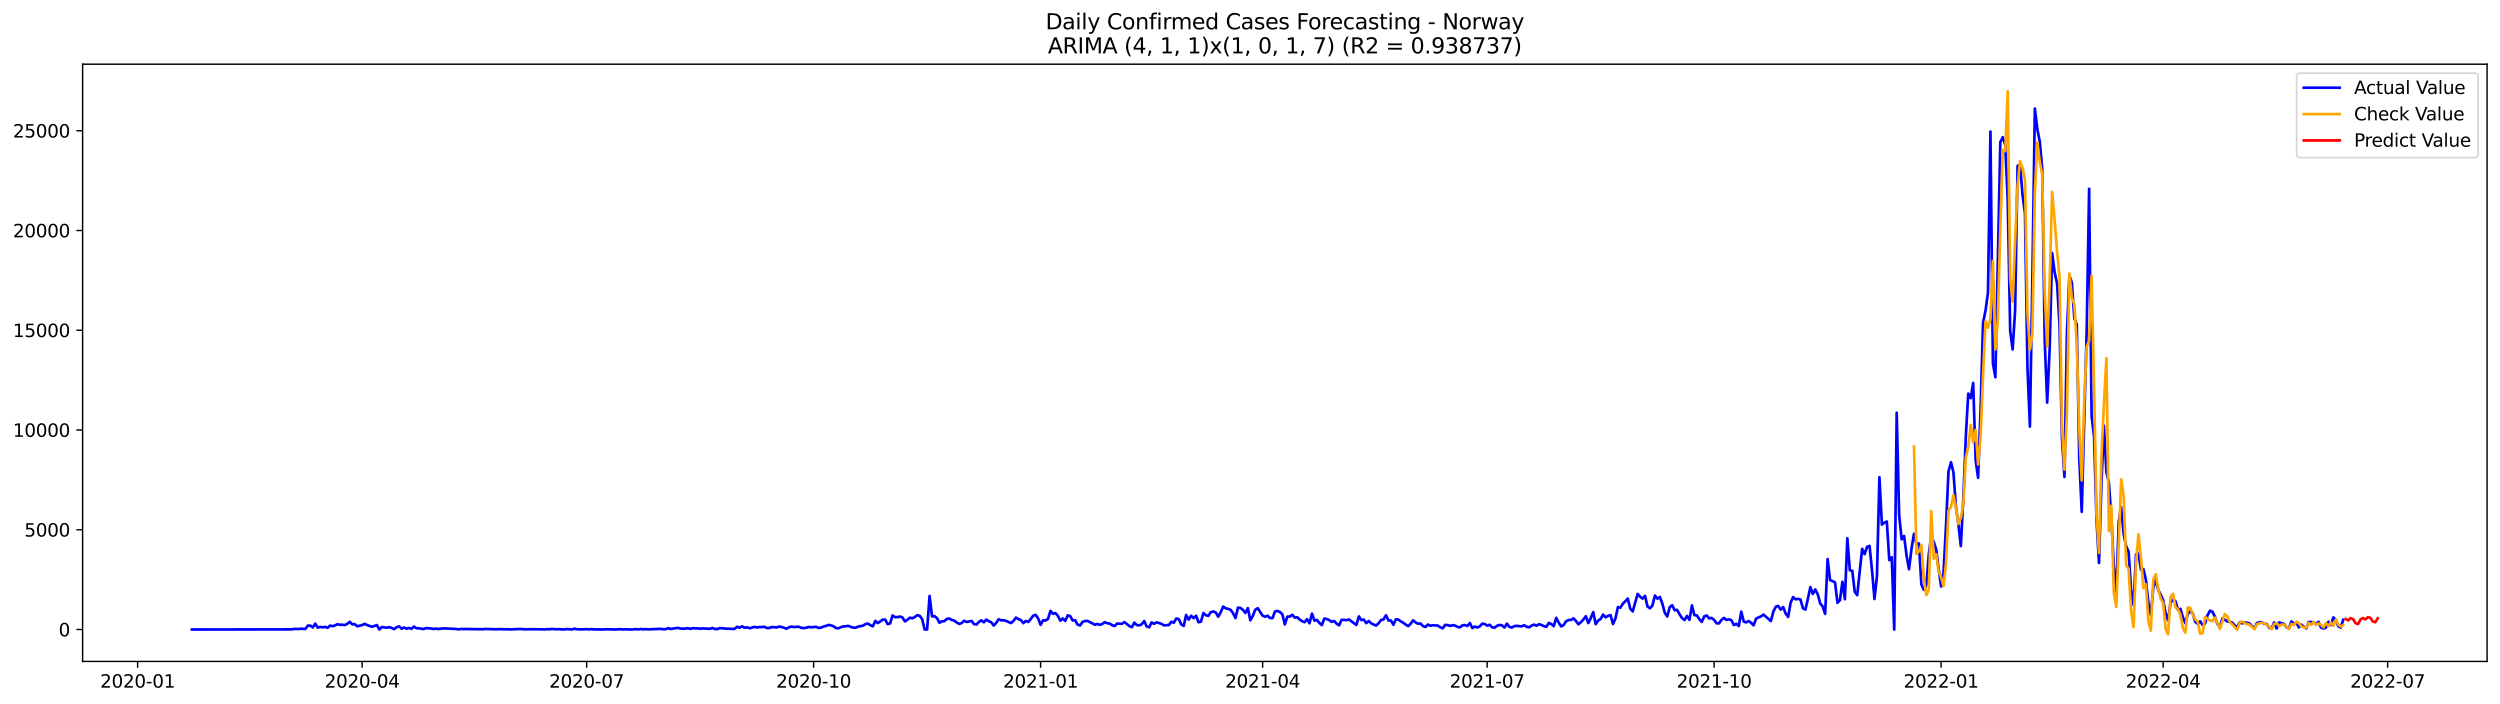 <?xml version="1.0" encoding="utf-8" standalone="no"?>
<!DOCTYPE svg PUBLIC "-//W3C//DTD SVG 1.1//EN"
  "http://www.w3.org/Graphics/SVG/1.1/DTD/svg11.dtd">
<svg xmlns:xlink="http://www.w3.org/1999/xlink" width="1392.412pt" height="392.274pt" viewBox="0 0 1392.412 392.274" xmlns="http://www.w3.org/2000/svg" version="1.1">
 <defs>
  <style type="text/css">*{stroke-linejoin: round; stroke-linecap: butt}</style>
 </defs>
 <g id="figure_1">
  <g id="patch_1">
   <path d="M 0 392.274 
L 1392.412 392.274 
L 1392.412 0 
L 0 0 
z
" style="fill: #ffffff"/>
  </g>
  <g id="axes_1">
   <g id="patch_2">
    <path d="M 46.013 368.396 
L 1385.213 368.396 
L 1385.213 35.755 
L 46.013 35.755 
z
" style="fill: #ffffff"/>
   </g>
   <g id="matplotlib.axis_1">
    <g id="xtick_1">
     <g id="line2d_1">
      <defs>
       <path id="m573782d96d" d="M 0 0 
L 0 3.5 
" style="stroke: #000000; stroke-width: 0.8"/>
      </defs>
      <g>
       <use xlink:href="#m573782d96d" x="76.655" y="368.396" style="stroke: #000000; stroke-width: 0.8"/>
      </g>
     </g>
     <g id="text_1">
      <!-- 2020-01 -->
      <g transform="translate(55.764 382.994)scale(0.1 -0.1)">
       <defs>
        <path id="DejaVuSans-32" d="M 1228 531 
L 3431 531 
L 3431 0 
L 469 0 
L 469 531 
Q 828 903 1448 1529 
Q 2069 2156 2228 2338 
Q 2531 2678 2651 2914 
Q 2772 3150 2772 3378 
Q 2772 3750 2511 3984 
Q 2250 4219 1831 4219 
Q 1534 4219 1204 4116 
Q 875 4013 500 3803 
L 500 4441 
Q 881 4594 1212 4672 
Q 1544 4750 1819 4750 
Q 2544 4750 2975 4387 
Q 3406 4025 3406 3419 
Q 3406 3131 3298 2873 
Q 3191 2616 2906 2266 
Q 2828 2175 2409 1742 
Q 1991 1309 1228 531 
z
" transform="scale(0.016)"/>
        <path id="DejaVuSans-30" d="M 2034 4250 
Q 1547 4250 1301 3770 
Q 1056 3291 1056 2328 
Q 1056 1369 1301 889 
Q 1547 409 2034 409 
Q 2525 409 2770 889 
Q 3016 1369 3016 2328 
Q 3016 3291 2770 3770 
Q 2525 4250 2034 4250 
z
M 2034 4750 
Q 2819 4750 3233 4129 
Q 3647 3509 3647 2328 
Q 3647 1150 3233 529 
Q 2819 -91 2034 -91 
Q 1250 -91 836 529 
Q 422 1150 422 2328 
Q 422 3509 836 4129 
Q 1250 4750 2034 4750 
z
" transform="scale(0.016)"/>
        <path id="DejaVuSans-2d" d="M 313 2009 
L 1997 2009 
L 1997 1497 
L 313 1497 
L 313 2009 
z
" transform="scale(0.016)"/>
        <path id="DejaVuSans-31" d="M 794 531 
L 1825 531 
L 1825 4091 
L 703 3866 
L 703 4441 
L 1819 4666 
L 2450 4666 
L 2450 531 
L 3481 531 
L 3481 0 
L 794 0 
L 794 531 
z
" transform="scale(0.016)"/>
       </defs>
       <use xlink:href="#DejaVuSans-32"/>
       <use xlink:href="#DejaVuSans-30" x="63.623"/>
       <use xlink:href="#DejaVuSans-32" x="127.246"/>
       <use xlink:href="#DejaVuSans-30" x="190.869"/>
       <use xlink:href="#DejaVuSans-2d" x="254.492"/>
       <use xlink:href="#DejaVuSans-30" x="290.576"/>
       <use xlink:href="#DejaVuSans-31" x="354.199"/>
      </g>
     </g>
    </g>
    <g id="xtick_2">
     <g id="line2d_2">
      <g>
       <use xlink:href="#m573782d96d" x="201.698" y="368.396" style="stroke: #000000; stroke-width: 0.8"/>
      </g>
     </g>
     <g id="text_2">
      <!-- 2020-04 -->
      <g transform="translate(180.807 382.994)scale(0.1 -0.1)">
       <defs>
        <path id="DejaVuSans-34" d="M 2419 4116 
L 825 1625 
L 2419 1625 
L 2419 4116 
z
M 2253 4666 
L 3047 4666 
L 3047 1625 
L 3713 1625 
L 3713 1100 
L 3047 1100 
L 3047 0 
L 2419 0 
L 2419 1100 
L 313 1100 
L 313 1709 
L 2253 4666 
z
" transform="scale(0.016)"/>
       </defs>
       <use xlink:href="#DejaVuSans-32"/>
       <use xlink:href="#DejaVuSans-30" x="63.623"/>
       <use xlink:href="#DejaVuSans-32" x="127.246"/>
       <use xlink:href="#DejaVuSans-30" x="190.869"/>
       <use xlink:href="#DejaVuSans-2d" x="254.492"/>
       <use xlink:href="#DejaVuSans-30" x="290.576"/>
       <use xlink:href="#DejaVuSans-34" x="354.199"/>
      </g>
     </g>
    </g>
    <g id="xtick_3">
     <g id="line2d_3">
      <g>
       <use xlink:href="#m573782d96d" x="326.742" y="368.396" style="stroke: #000000; stroke-width: 0.8"/>
      </g>
     </g>
     <g id="text_3">
      <!-- 2020-07 -->
      <g transform="translate(305.85 382.994)scale(0.1 -0.1)">
       <defs>
        <path id="DejaVuSans-37" d="M 525 4666 
L 3525 4666 
L 3525 4397 
L 1831 0 
L 1172 0 
L 2766 4134 
L 525 4134 
L 525 4666 
z
" transform="scale(0.016)"/>
       </defs>
       <use xlink:href="#DejaVuSans-32"/>
       <use xlink:href="#DejaVuSans-30" x="63.623"/>
       <use xlink:href="#DejaVuSans-32" x="127.246"/>
       <use xlink:href="#DejaVuSans-30" x="190.869"/>
       <use xlink:href="#DejaVuSans-2d" x="254.492"/>
       <use xlink:href="#DejaVuSans-30" x="290.576"/>
       <use xlink:href="#DejaVuSans-37" x="354.199"/>
      </g>
     </g>
    </g>
    <g id="xtick_4">
     <g id="line2d_4">
      <g>
       <use xlink:href="#m573782d96d" x="453.159" y="368.396" style="stroke: #000000; stroke-width: 0.8"/>
      </g>
     </g>
     <g id="text_4">
      <!-- 2020-10 -->
      <g transform="translate(432.268 382.994)scale(0.1 -0.1)">
       <use xlink:href="#DejaVuSans-32"/>
       <use xlink:href="#DejaVuSans-30" x="63.623"/>
       <use xlink:href="#DejaVuSans-32" x="127.246"/>
       <use xlink:href="#DejaVuSans-30" x="190.869"/>
       <use xlink:href="#DejaVuSans-2d" x="254.492"/>
       <use xlink:href="#DejaVuSans-31" x="290.576"/>
       <use xlink:href="#DejaVuSans-30" x="354.199"/>
      </g>
     </g>
    </g>
    <g id="xtick_5">
     <g id="line2d_5">
      <g>
       <use xlink:href="#m573782d96d" x="579.576" y="368.396" style="stroke: #000000; stroke-width: 0.8"/>
      </g>
     </g>
     <g id="text_5">
      <!-- 2021-01 -->
      <g transform="translate(558.685 382.994)scale(0.1 -0.1)">
       <use xlink:href="#DejaVuSans-32"/>
       <use xlink:href="#DejaVuSans-30" x="63.623"/>
       <use xlink:href="#DejaVuSans-32" x="127.246"/>
       <use xlink:href="#DejaVuSans-31" x="190.869"/>
       <use xlink:href="#DejaVuSans-2d" x="254.492"/>
       <use xlink:href="#DejaVuSans-30" x="290.576"/>
       <use xlink:href="#DejaVuSans-31" x="354.199"/>
      </g>
     </g>
    </g>
    <g id="xtick_6">
     <g id="line2d_6">
      <g>
       <use xlink:href="#m573782d96d" x="703.246" y="368.396" style="stroke: #000000; stroke-width: 0.8"/>
      </g>
     </g>
     <g id="text_6">
      <!-- 2021-04 -->
      <g transform="translate(682.354 382.994)scale(0.1 -0.1)">
       <use xlink:href="#DejaVuSans-32"/>
       <use xlink:href="#DejaVuSans-30" x="63.623"/>
       <use xlink:href="#DejaVuSans-32" x="127.246"/>
       <use xlink:href="#DejaVuSans-31" x="190.869"/>
       <use xlink:href="#DejaVuSans-2d" x="254.492"/>
       <use xlink:href="#DejaVuSans-30" x="290.576"/>
       <use xlink:href="#DejaVuSans-34" x="354.199"/>
      </g>
     </g>
    </g>
    <g id="xtick_7">
     <g id="line2d_7">
      <g>
       <use xlink:href="#m573782d96d" x="828.289" y="368.396" style="stroke: #000000; stroke-width: 0.8"/>
      </g>
     </g>
     <g id="text_7">
      <!-- 2021-07 -->
      <g transform="translate(807.397 382.994)scale(0.1 -0.1)">
       <use xlink:href="#DejaVuSans-32"/>
       <use xlink:href="#DejaVuSans-30" x="63.623"/>
       <use xlink:href="#DejaVuSans-32" x="127.246"/>
       <use xlink:href="#DejaVuSans-31" x="190.869"/>
       <use xlink:href="#DejaVuSans-2d" x="254.492"/>
       <use xlink:href="#DejaVuSans-30" x="290.576"/>
       <use xlink:href="#DejaVuSans-37" x="354.199"/>
      </g>
     </g>
    </g>
    <g id="xtick_8">
     <g id="line2d_8">
      <g>
       <use xlink:href="#m573782d96d" x="954.706" y="368.396" style="stroke: #000000; stroke-width: 0.8"/>
      </g>
     </g>
     <g id="text_8">
      <!-- 2021-10 -->
      <g transform="translate(933.815 382.994)scale(0.1 -0.1)">
       <use xlink:href="#DejaVuSans-32"/>
       <use xlink:href="#DejaVuSans-30" x="63.623"/>
       <use xlink:href="#DejaVuSans-32" x="127.246"/>
       <use xlink:href="#DejaVuSans-31" x="190.869"/>
       <use xlink:href="#DejaVuSans-2d" x="254.492"/>
       <use xlink:href="#DejaVuSans-31" x="290.576"/>
       <use xlink:href="#DejaVuSans-30" x="354.199"/>
      </g>
     </g>
    </g>
    <g id="xtick_9">
     <g id="line2d_9">
      <g>
       <use xlink:href="#m573782d96d" x="1081.124" y="368.396" style="stroke: #000000; stroke-width: 0.8"/>
      </g>
     </g>
     <g id="text_9">
      <!-- 2022-01 -->
      <g transform="translate(1060.232 382.994)scale(0.1 -0.1)">
       <use xlink:href="#DejaVuSans-32"/>
       <use xlink:href="#DejaVuSans-30" x="63.623"/>
       <use xlink:href="#DejaVuSans-32" x="127.246"/>
       <use xlink:href="#DejaVuSans-32" x="190.869"/>
       <use xlink:href="#DejaVuSans-2d" x="254.492"/>
       <use xlink:href="#DejaVuSans-30" x="290.576"/>
       <use xlink:href="#DejaVuSans-31" x="354.199"/>
      </g>
     </g>
    </g>
    <g id="xtick_10">
     <g id="line2d_10">
      <g>
       <use xlink:href="#m573782d96d" x="1204.793" y="368.396" style="stroke: #000000; stroke-width: 0.8"/>
      </g>
     </g>
     <g id="text_10">
      <!-- 2022-04 -->
      <g transform="translate(1183.901 382.994)scale(0.1 -0.1)">
       <use xlink:href="#DejaVuSans-32"/>
       <use xlink:href="#DejaVuSans-30" x="63.623"/>
       <use xlink:href="#DejaVuSans-32" x="127.246"/>
       <use xlink:href="#DejaVuSans-32" x="190.869"/>
       <use xlink:href="#DejaVuSans-2d" x="254.492"/>
       <use xlink:href="#DejaVuSans-30" x="290.576"/>
       <use xlink:href="#DejaVuSans-34" x="354.199"/>
      </g>
     </g>
    </g>
    <g id="xtick_11">
     <g id="line2d_11">
      <g>
       <use xlink:href="#m573782d96d" x="1329.836" y="368.396" style="stroke: #000000; stroke-width: 0.8"/>
      </g>
     </g>
     <g id="text_11">
      <!-- 2022-07 -->
      <g transform="translate(1308.945 382.994)scale(0.1 -0.1)">
       <use xlink:href="#DejaVuSans-32"/>
       <use xlink:href="#DejaVuSans-30" x="63.623"/>
       <use xlink:href="#DejaVuSans-32" x="127.246"/>
       <use xlink:href="#DejaVuSans-32" x="190.869"/>
       <use xlink:href="#DejaVuSans-2d" x="254.492"/>
       <use xlink:href="#DejaVuSans-30" x="290.576"/>
       <use xlink:href="#DejaVuSans-37" x="354.199"/>
      </g>
     </g>
    </g>
   </g>
   <g id="matplotlib.axis_2">
    <g id="ytick_1">
     <g id="line2d_12">
      <defs>
       <path id="mae8b4fc001" d="M 0 0 
L -3.5 0 
" style="stroke: #000000; stroke-width: 0.8"/>
      </defs>
      <g>
       <use xlink:href="#mae8b4fc001" x="46.013" y="350.616" style="stroke: #000000; stroke-width: 0.8"/>
      </g>
     </g>
     <g id="text_12">
      <!-- 0 -->
      <g transform="translate(32.65 354.415)scale(0.1 -0.1)">
       <use xlink:href="#DejaVuSans-30"/>
      </g>
     </g>
    </g>
    <g id="ytick_2">
     <g id="line2d_13">
      <g>
       <use xlink:href="#mae8b4fc001" x="46.013" y="295.056" style="stroke: #000000; stroke-width: 0.8"/>
      </g>
     </g>
     <g id="text_13">
      <!-- 5000 -->
      <g transform="translate(13.562 298.855)scale(0.1 -0.1)">
       <defs>
        <path id="DejaVuSans-35" d="M 691 4666 
L 3169 4666 
L 3169 4134 
L 1269 4134 
L 1269 2991 
Q 1406 3038 1543 3061 
Q 1681 3084 1819 3084 
Q 2600 3084 3056 2656 
Q 3513 2228 3513 1497 
Q 3513 744 3044 326 
Q 2575 -91 1722 -91 
Q 1428 -91 1123 -41 
Q 819 9 494 109 
L 494 744 
Q 775 591 1075 516 
Q 1375 441 1709 441 
Q 2250 441 2565 725 
Q 2881 1009 2881 1497 
Q 2881 1984 2565 2268 
Q 2250 2553 1709 2553 
Q 1456 2553 1204 2497 
Q 953 2441 691 2322 
L 691 4666 
z
" transform="scale(0.016)"/>
       </defs>
       <use xlink:href="#DejaVuSans-35"/>
       <use xlink:href="#DejaVuSans-30" x="63.623"/>
       <use xlink:href="#DejaVuSans-30" x="127.246"/>
       <use xlink:href="#DejaVuSans-30" x="190.869"/>
      </g>
     </g>
    </g>
    <g id="ytick_3">
     <g id="line2d_14">
      <g>
       <use xlink:href="#mae8b4fc001" x="46.013" y="239.496" style="stroke: #000000; stroke-width: 0.8"/>
      </g>
     </g>
     <g id="text_14">
      <!-- 10000 -->
      <g transform="translate(7.2 243.296)scale(0.1 -0.1)">
       <use xlink:href="#DejaVuSans-31"/>
       <use xlink:href="#DejaVuSans-30" x="63.623"/>
       <use xlink:href="#DejaVuSans-30" x="127.246"/>
       <use xlink:href="#DejaVuSans-30" x="190.869"/>
       <use xlink:href="#DejaVuSans-30" x="254.492"/>
      </g>
     </g>
    </g>
    <g id="ytick_4">
     <g id="line2d_15">
      <g>
       <use xlink:href="#mae8b4fc001" x="46.013" y="183.936" style="stroke: #000000; stroke-width: 0.8"/>
      </g>
     </g>
     <g id="text_15">
      <!-- 15000 -->
      <g transform="translate(7.2 187.736)scale(0.1 -0.1)">
       <use xlink:href="#DejaVuSans-31"/>
       <use xlink:href="#DejaVuSans-35" x="63.623"/>
       <use xlink:href="#DejaVuSans-30" x="127.246"/>
       <use xlink:href="#DejaVuSans-30" x="190.869"/>
       <use xlink:href="#DejaVuSans-30" x="254.492"/>
      </g>
     </g>
    </g>
    <g id="ytick_5">
     <g id="line2d_16">
      <g>
       <use xlink:href="#mae8b4fc001" x="46.013" y="128.377" style="stroke: #000000; stroke-width: 0.8"/>
      </g>
     </g>
     <g id="text_16">
      <!-- 20000 -->
      <g transform="translate(7.2 132.176)scale(0.1 -0.1)">
       <use xlink:href="#DejaVuSans-32"/>
       <use xlink:href="#DejaVuSans-30" x="63.623"/>
       <use xlink:href="#DejaVuSans-30" x="127.246"/>
       <use xlink:href="#DejaVuSans-30" x="190.869"/>
       <use xlink:href="#DejaVuSans-30" x="254.492"/>
      </g>
     </g>
    </g>
    <g id="ytick_6">
     <g id="line2d_17">
      <g>
       <use xlink:href="#mae8b4fc001" x="46.013" y="72.817" style="stroke: #000000; stroke-width: 0.8"/>
      </g>
     </g>
     <g id="text_17">
      <!-- 25000 -->
      <g transform="translate(7.2 76.616)scale(0.1 -0.1)">
       <use xlink:href="#DejaVuSans-32"/>
       <use xlink:href="#DejaVuSans-35" x="63.623"/>
       <use xlink:href="#DejaVuSans-30" x="127.246"/>
       <use xlink:href="#DejaVuSans-30" x="190.869"/>
       <use xlink:href="#DejaVuSans-30" x="254.492"/>
      </g>
     </g>
    </g>
   </g>
   <g id="line2d_18">
    <path d="M 106.885 350.616 
L 161.849 350.538 
L 164.598 350.272 
L 165.972 350.383 
L 167.346 350.183 
L 170.094 350.294 
L 171.468 348.449 
L 172.842 348.416 
L 174.216 349.46 
L 175.59 347.349 
L 176.964 349.571 
L 178.339 349.16 
L 179.713 349.371 
L 181.087 349.171 
L 182.461 349.649 
L 183.835 348.438 
L 185.209 348.749 
L 186.583 348.349 
L 187.957 347.649 
L 189.331 347.994 
L 190.705 347.927 
L 192.08 348.16 
L 193.454 347.449 
L 194.828 346.327 
L 196.202 347.727 
L 197.576 347.627 
L 198.95 348.827 
L 201.698 348.149 
L 203.072 347.46 
L 204.446 348.138 
L 207.195 349.094 
L 209.943 348.16 
L 211.317 350.616 
L 212.691 349.227 
L 214.065 349.471 
L 215.439 349.56 
L 216.813 349.327 
L 218.188 349.749 
L 219.562 350.394 
L 220.936 349.316 
L 222.31 348.883 
L 223.684 350.16 
L 225.058 349.516 
L 226.432 350.149 
L 227.806 349.749 
L 229.18 350.227 
L 230.554 348.983 
L 231.929 349.916 
L 233.303 349.927 
L 234.677 350.216 
L 236.051 350.305 
L 237.425 349.816 
L 240.173 350.06 
L 241.547 350.305 
L 242.921 350.116 
L 244.295 350.327 
L 247.044 349.983 
L 253.914 350.294 
L 255.288 350.549 
L 256.662 350.316 
L 269.029 350.46 
L 270.403 350.305 
L 275.9 350.483 
L 278.648 350.416 
L 281.396 350.494 
L 282.77 350.449 
L 284.144 350.583 
L 288.267 350.372 
L 289.641 350.316 
L 292.389 350.516 
L 295.137 350.46 
L 300.634 350.483 
L 303.382 350.583 
L 304.756 350.438 
L 306.13 350.472 
L 307.504 350.26 
L 308.878 350.438 
L 311.626 350.438 
L 313.001 350.583 
L 314.375 350.549 
L 315.749 350.383 
L 317.123 350.438 
L 318.497 350.616 
L 319.871 350.127 
L 321.245 350.46 
L 323.993 350.538 
L 326.742 350.427 
L 328.116 350.549 
L 329.49 350.405 
L 330.864 350.56 
L 336.36 350.583 
L 337.734 350.449 
L 341.857 350.572 
L 343.231 350.583 
L 344.605 350.427 
L 347.353 350.572 
L 348.727 350.505 
L 351.475 350.616 
L 354.224 350.405 
L 355.598 350.549 
L 356.972 350.327 
L 358.346 350.538 
L 359.72 350.405 
L 361.094 350.549 
L 363.842 350.416 
L 367.965 350.26 
L 369.339 350.472 
L 370.713 350.449 
L 372.087 349.883 
L 373.461 350.305 
L 377.583 349.694 
L 378.957 350.083 
L 380.332 350.183 
L 381.706 350.105 
L 383.08 349.871 
L 384.454 350.26 
L 385.828 349.86 
L 387.202 349.983 
L 388.576 349.983 
L 389.95 350.172 
L 391.324 350.005 
L 395.447 350.227 
L 396.821 349.749 
L 398.195 350.349 
L 399.569 350.349 
L 400.943 349.816 
L 405.065 350.194 
L 406.44 350.172 
L 407.814 350.294 
L 409.188 350.26 
L 410.562 349.071 
L 411.936 349.627 
L 413.31 348.805 
L 414.684 349.66 
L 416.058 349.383 
L 417.432 349.894 
L 418.806 349.594 
L 420.181 349.138 
L 421.555 349.483 
L 422.929 349.249 
L 424.303 349.271 
L 425.677 349.105 
L 427.051 349.771 
L 428.425 349.783 
L 429.799 349.26 
L 432.547 349.449 
L 433.922 348.994 
L 435.296 349.227 
L 436.67 349.627 
L 438.044 350.183 
L 439.418 349.416 
L 440.792 348.971 
L 442.166 349.238 
L 444.914 349.071 
L 446.288 349.705 
L 447.663 349.827 
L 449.037 349.616 
L 450.411 349.205 
L 451.785 349.371 
L 454.533 349.116 
L 455.907 349.749 
L 457.281 349.56 
L 458.655 348.971 
L 460.029 348.627 
L 461.404 348.071 
L 462.778 348.305 
L 464.152 348.76 
L 465.526 349.749 
L 466.9 349.971 
L 468.274 349.338 
L 469.648 348.905 
L 471.022 348.838 
L 472.396 348.571 
L 473.771 349.116 
L 475.145 349.538 
L 476.519 349.638 
L 477.893 348.994 
L 480.641 348.482 
L 482.015 347.616 
L 483.389 347.305 
L 484.763 348.205 
L 486.137 348.838 
L 487.512 345.805 
L 488.886 347.016 
L 490.26 346.138 
L 491.634 345.116 
L 493.008 345.082 
L 494.382 347.627 
L 495.756 347.238 
L 497.13 342.793 
L 498.504 343.76 
L 499.878 343.704 
L 501.253 343.382 
L 502.627 343.882 
L 504.001 346.082 
L 505.375 345.182 
L 506.749 344.027 
L 508.123 344.371 
L 509.497 343.682 
L 510.871 342.649 
L 512.245 342.971 
L 513.619 344.86 
L 514.994 350.616 
L 516.368 350.616 
L 517.742 331.948 
L 519.116 343.327 
L 520.49 343.16 
L 521.864 344.249 
L 523.238 346.86 
L 524.612 346.027 
L 525.986 345.971 
L 527.36 344.682 
L 528.735 344.493 
L 530.109 345.282 
L 531.483 345.671 
L 532.857 346.693 
L 534.231 347.482 
L 535.605 347.038 
L 536.979 345.716 
L 538.353 346.416 
L 541.102 345.838 
L 542.476 347.594 
L 543.85 347.838 
L 545.224 346.393 
L 546.598 345.504 
L 547.972 346.593 
L 549.346 345.082 
L 550.72 345.993 
L 552.094 346.571 
L 553.468 348.394 
L 554.843 346.938 
L 556.217 344.86 
L 557.591 345.504 
L 558.965 345.46 
L 560.339 345.827 
L 563.087 347.027 
L 564.461 345.827 
L 565.835 343.993 
L 567.209 344.804 
L 568.584 345.327 
L 569.958 347.093 
L 571.332 345.838 
L 572.706 346.382 
L 574.08 344.771 
L 575.454 342.915 
L 576.828 342.482 
L 578.202 344.427 
L 579.576 347.994 
L 580.95 345.471 
L 582.325 345.616 
L 583.699 344.738 
L 585.073 340.226 
L 586.447 341.871 
L 587.821 341.449 
L 589.195 343.015 
L 590.569 345.693 
L 591.943 344.449 
L 593.317 345.849 
L 594.692 342.704 
L 596.066 343.204 
L 597.44 345.571 
L 598.814 345.438 
L 600.188 347.916 
L 601.562 348.327 
L 602.936 346.36 
L 604.31 345.927 
L 605.684 345.827 
L 608.433 347.216 
L 609.807 347.971 
L 611.181 347.516 
L 612.555 348.027 
L 613.929 347.516 
L 615.303 346.538 
L 616.677 347.116 
L 618.051 347.294 
L 619.425 348.194 
L 620.799 348.694 
L 622.174 347.327 
L 624.922 347.438 
L 626.296 346.471 
L 629.044 348.727 
L 630.418 349.294 
L 631.792 346.771 
L 633.166 348.171 
L 634.54 348.294 
L 635.915 347.682 
L 637.289 345.893 
L 638.663 348.883 
L 640.037 349.405 
L 641.411 346.693 
L 642.785 347.438 
L 644.159 346.638 
L 645.533 346.993 
L 646.907 347.471 
L 648.281 348.305 
L 651.03 348.105 
L 652.404 346.282 
L 653.778 346.827 
L 655.152 344.493 
L 656.526 344.793 
L 657.9 347.705 
L 659.274 348.616 
L 660.648 342.515 
L 662.023 345.071 
L 663.397 342.96 
L 664.771 344.282 
L 666.145 342.949 
L 667.519 346.582 
L 668.893 346.216 
L 670.267 341.415 
L 671.641 342.682 
L 673.015 343.004 
L 674.389 340.926 
L 675.764 340.56 
L 677.138 341.126 
L 678.512 343.504 
L 679.886 341.004 
L 681.26 337.837 
L 682.634 338.793 
L 684.008 339.126 
L 685.382 339.626 
L 686.756 341.504 
L 688.13 344.204 
L 689.505 338.437 
L 690.879 338.56 
L 692.253 339.682 
L 693.627 341.382 
L 695.001 338.704 
L 696.375 345.482 
L 697.749 343.049 
L 699.123 339.626 
L 700.497 338.737 
L 703.246 342.938 
L 704.62 343.504 
L 705.994 342.927 
L 707.368 344.238 
L 708.742 344.249 
L 710.116 340.615 
L 711.49 340.249 
L 712.864 340.86 
L 714.238 342.182 
L 715.612 347.782 
L 716.987 343.427 
L 718.361 343.415 
L 719.735 342.404 
L 721.109 343.96 
L 722.483 343.76 
L 723.857 345.027 
L 725.231 345.982 
L 726.605 346.549 
L 727.979 344.86 
L 729.354 347.127 
L 730.728 341.782 
L 732.102 345.682 
L 733.476 345.282 
L 734.85 346.96 
L 736.224 348.149 
L 737.598 344.504 
L 738.972 344.793 
L 740.346 345.393 
L 741.72 346.338 
L 743.095 345.849 
L 744.469 347.405 
L 745.843 348.282 
L 747.217 345.249 
L 748.591 345.238 
L 749.965 345.404 
L 751.339 344.993 
L 754.087 347.105 
L 755.461 348.049 
L 756.836 343.315 
L 758.21 345.36 
L 759.584 345.06 
L 760.958 347.06 
L 762.332 345.893 
L 763.706 347.149 
L 765.08 347.871 
L 766.454 348.382 
L 767.828 347.127 
L 769.202 345.304 
L 770.577 345.004 
L 771.951 342.682 
L 773.325 345.593 
L 774.699 345.604 
L 776.073 347.971 
L 777.447 344.938 
L 778.821 345.071 
L 780.195 346.071 
L 781.569 346.849 
L 782.944 347.894 
L 784.318 348.738 
L 785.692 347.371 
L 787.066 345.504 
L 788.44 346.693 
L 789.814 347.405 
L 791.188 347.249 
L 792.562 348.749 
L 793.936 349.194 
L 795.31 347.849 
L 796.685 348.527 
L 798.059 348.26 
L 800.807 348.416 
L 802.181 349.371 
L 803.555 349.949 
L 804.929 348.049 
L 806.303 348.149 
L 807.677 348.616 
L 809.051 348.182 
L 810.426 348.427 
L 811.8 349.171 
L 813.174 349.416 
L 814.548 348.26 
L 815.922 348.16 
L 817.296 348.638 
L 818.67 346.993 
L 820.044 349.816 
L 821.418 348.96 
L 822.792 349.538 
L 824.167 348.883 
L 825.541 347.36 
L 826.915 347.516 
L 828.289 348.471 
L 829.663 347.949 
L 831.037 349.371 
L 832.411 349.638 
L 833.785 348.538 
L 835.159 348.094 
L 836.533 348.271 
L 837.908 349.516 
L 839.282 347.36 
L 840.656 349.127 
L 842.03 349.538 
L 843.404 348.727 
L 844.778 348.594 
L 847.526 348.883 
L 848.9 348.216 
L 850.275 349.083 
L 851.649 349.405 
L 853.023 348.449 
L 854.397 347.882 
L 855.771 348.516 
L 857.145 347.66 
L 858.519 348.082 
L 859.893 348.749 
L 861.267 349.105 
L 862.641 346.949 
L 864.016 347.582 
L 865.39 348.716 
L 866.764 344.104 
L 868.138 346.793 
L 869.512 348.883 
L 870.886 348.105 
L 872.26 346.038 
L 873.634 345.338 
L 875.008 345.304 
L 876.382 344.393 
L 877.757 345.882 
L 879.131 347.705 
L 880.505 346.505 
L 881.879 345.093 
L 883.253 343.215 
L 884.627 347.038 
L 886.001 344.238 
L 887.375 340.926 
L 888.749 347.638 
L 890.123 345.627 
L 891.498 344.727 
L 892.872 342.315 
L 894.246 343.815 
L 895.62 343.004 
L 896.994 342.615 
L 898.368 347.538 
L 899.742 344.471 
L 901.116 338.126 
L 902.49 338.471 
L 903.865 336.237 
L 905.239 334.893 
L 906.613 333.37 
L 907.987 338.982 
L 909.361 340.537 
L 912.109 330.781 
L 913.483 332.392 
L 914.857 333.392 
L 916.231 331.87 
L 917.606 337.848 
L 918.98 338.782 
L 920.354 337.237 
L 921.728 331.681 
L 923.102 333.437 
L 924.476 332.515 
L 925.85 336.159 
L 927.224 341.282 
L 928.598 343.36 
L 929.972 338.171 
L 931.347 337.07 
L 932.721 339.848 
L 934.095 339.704 
L 935.469 342.138 
L 936.843 344.282 
L 938.217 345.349 
L 939.591 343.071 
L 940.965 345.238 
L 942.339 337.204 
L 943.713 342.604 
L 945.088 342.782 
L 946.462 344.849 
L 947.836 346.382 
L 949.21 343.304 
L 950.584 342.815 
L 951.958 344.449 
L 953.332 344.16 
L 954.706 345.238 
L 956.08 347.182 
L 957.454 347.182 
L 958.829 345.238 
L 960.203 344.149 
L 961.577 345.282 
L 962.951 344.971 
L 964.325 345.427 
L 965.699 348.16 
L 967.073 347.427 
L 968.447 348.705 
L 969.821 340.66 
L 971.196 346.182 
L 972.57 346.66 
L 973.944 345.916 
L 975.318 346.905 
L 976.692 348.294 
L 978.066 344.56 
L 979.44 343.86 
L 980.814 343.315 
L 982.188 342.304 
L 986.311 345.905 
L 987.685 340.693 
L 989.059 337.904 
L 990.433 337.504 
L 991.807 339.548 
L 993.181 338.115 
L 994.555 341.749 
L 995.929 343.649 
L 997.303 335.782 
L 998.678 332.548 
L 1000.052 333.792 
L 1001.426 333.57 
L 1002.8 333.881 
L 1004.174 338.815 
L 1005.548 339.526 
L 1006.922 333.592 
L 1008.296 326.992 
L 1009.67 330.803 
L 1011.044 328.325 
L 1012.419 331.037 
L 1013.793 336.104 
L 1015.167 337.771 
L 1016.541 341.915 
L 1017.915 311.391 
L 1019.289 323.114 
L 1020.663 323.669 
L 1022.037 324.347 
L 1023.411 335.748 
L 1024.785 334.281 
L 1026.16 324.047 
L 1027.534 333.726 
L 1028.908 299.779 
L 1030.282 317.613 
L 1031.656 317.925 
L 1033.03 329.603 
L 1034.404 331.492 
L 1037.152 305.668 
L 1038.527 308.613 
L 1039.901 304.612 
L 1041.275 304.046 
L 1042.649 317.68 
L 1044.023 333.615 
L 1045.397 320.891 
L 1046.771 265.821 
L 1048.145 292.178 
L 1049.519 291.111 
L 1050.893 290.467 
L 1052.268 311.98 
L 1053.642 310.368 
L 1055.016 350.616 
L 1056.39 229.862 
L 1057.764 286.822 
L 1059.138 300.39 
L 1060.512 298.512 
L 1061.886 309.446 
L 1063.26 317.036 
L 1064.634 305.713 
L 1066.009 297.29 
L 1067.383 302.946 
L 1068.757 302.701 
L 1070.131 325.414 
L 1071.505 328.514 
L 1072.879 326.014 
L 1074.253 308.946 
L 1075.627 298.368 
L 1077.001 301.646 
L 1078.375 305.968 
L 1079.75 316.78 
L 1081.124 326.659 
L 1082.498 318.358 
L 1083.872 292.467 
L 1085.246 262.598 
L 1086.62 257.442 
L 1087.994 263.065 
L 1089.368 282.166 
L 1090.742 291.856 
L 1092.117 304.124 
L 1093.491 277.944 
L 1094.865 243.697 
L 1096.239 219.217 
L 1097.613 221.751 
L 1098.987 213.272 
L 1100.361 256.42 
L 1101.735 266.121 
L 1103.109 228.04 
L 1104.483 179.858 
L 1105.858 172.969 
L 1107.232 163.079 
L 1108.606 73.284 
L 1109.98 202.416 
L 1111.354 210.094 
L 1114.102 79.162 
L 1115.476 76.406 
L 1116.85 80.729 
L 1118.224 111.498 
L 1119.599 184.27 
L 1120.973 194.604 
L 1122.347 172.958 
L 1123.721 92.407 
L 1125.095 91.718 
L 1126.469 108.331 
L 1127.843 118.865 
L 1129.217 204.571 
L 1130.591 237.585 
L 1131.965 154.468 
L 1133.34 60.494 
L 1134.714 71.861 
L 1136.088 78.951 
L 1137.462 94.252 
L 1138.836 190.015 
L 1140.21 224.228 
L 1141.584 194.404 
L 1142.958 140.878 
L 1144.332 151.401 
L 1145.706 157.912 
L 1147.081 181.181 
L 1148.455 244.397 
L 1149.829 265.654 
L 1151.203 185.281 
L 1152.577 153.39 
L 1153.951 157.434 
L 1155.325 177.325 
L 1156.699 180.725 
L 1158.073 255.498 
L 1159.448 285.055 
L 1162.196 184.837 
L 1163.57 105.153 
L 1164.944 231.551 
L 1166.318 243.219 
L 1167.692 289.978 
L 1169.066 313.546 
L 1170.44 268.943 
L 1171.814 237.085 
L 1173.189 263.009 
L 1174.563 268.721 
L 1175.937 288.233 
L 1177.311 315.124 
L 1178.685 329.37 
L 1180.059 290.645 
L 1181.433 282.544 
L 1182.807 297.734 
L 1184.181 304.224 
L 1185.555 307.29 
L 1186.93 328.403 
L 1188.304 336.959 
L 1189.678 308.835 
L 1191.052 308.313 
L 1192.426 317.269 
L 1193.8 316.991 
L 1195.174 322.892 
L 1196.548 335.559 
L 1197.922 342.538 
L 1199.296 327.548 
L 1200.671 322.781 
L 1202.045 328.525 
L 1203.419 331.137 
L 1204.793 334.37 
L 1206.167 341.337 
L 1207.541 345.604 
L 1208.915 335.693 
L 1210.289 333.959 
L 1211.663 334.848 
L 1213.037 339.637 
L 1214.412 339.104 
L 1215.786 343.771 
L 1217.16 347.071 
L 1218.534 341.904 
L 1219.908 340.404 
L 1221.282 341.726 
L 1222.656 346.36 
L 1224.03 347.482 
L 1225.404 346.049 
L 1226.779 348.149 
L 1228.153 347.238 
L 1229.527 342.649 
L 1230.901 340.16 
L 1232.275 340.704 
L 1233.649 343.538 
L 1235.023 347.405 
L 1236.397 349.283 
L 1237.771 344.493 
L 1239.145 345.149 
L 1240.52 346.093 
L 1241.894 346.338 
L 1243.268 346.782 
L 1244.642 348.349 
L 1246.016 349.338 
L 1247.39 346.582 
L 1248.764 347.205 
L 1250.138 346.727 
L 1251.512 346.871 
L 1252.886 347.227 
L 1254.261 348.771 
L 1255.635 350.016 
L 1257.009 347.005 
L 1258.383 346.571 
L 1259.757 346.56 
L 1261.131 347.405 
L 1262.505 347.538 
L 1263.879 349.649 
L 1265.253 350.016 
L 1266.627 346.693 
L 1268.002 350.071 
L 1269.376 346.638 
L 1270.75 347.138 
L 1272.124 347.482 
L 1273.498 349.427 
L 1274.872 349.971 
L 1276.246 346.105 
L 1277.62 347.349 
L 1278.994 346.793 
L 1280.369 349.416 
L 1281.743 347.905 
L 1283.117 349.016 
L 1284.491 349.983 
L 1285.865 346.46 
L 1287.239 346.405 
L 1288.613 346.782 
L 1289.987 347.427 
L 1291.361 346.393 
L 1292.735 349.538 
L 1294.11 350.071 
L 1295.484 349.538 
L 1296.858 346.293 
L 1298.232 348.094 
L 1299.606 343.882 
L 1300.98 345.282 
L 1302.354 348.827 
L 1303.728 349.549 
L 1305.102 345.193 
L 1305.102 345.193 
" clip-path="url(#pe089116cfd)" style="fill: none; stroke: #0000ff; stroke-width: 1.5; stroke-linecap: square"/>
   </g>
   <g id="line2d_19">
    <path d="M 1066.009 248.72 
L 1067.383 308.55 
L 1068.757 307.08 
L 1070.131 303.655 
L 1071.505 322.471 
L 1072.879 331.428 
L 1074.253 328.486 
L 1075.627 284.666 
L 1077.001 311.182 
L 1078.375 308.689 
L 1079.75 318.347 
L 1081.124 321.657 
L 1082.498 326.416 
L 1083.872 313.811 
L 1085.246 284.332 
L 1086.62 282.421 
L 1087.994 275.775 
L 1089.368 282.619 
L 1090.742 291.77 
L 1092.117 288.585 
L 1093.491 280.943 
L 1094.865 254.978 
L 1096.239 248.918 
L 1097.613 236.689 
L 1098.987 246.357 
L 1100.361 239.427 
L 1101.735 258.741 
L 1103.109 243.222 
L 1104.483 208.765 
L 1105.858 179.011 
L 1107.232 182.492 
L 1108.606 177.628 
L 1109.98 145.257 
L 1111.354 194.624 
L 1112.728 177.794 
L 1114.102 127.567 
L 1115.476 83.489 
L 1116.85 84.23 
L 1118.224 50.876 
L 1119.599 155.101 
L 1120.973 168.059 
L 1122.347 134.386 
L 1123.721 103.503 
L 1125.095 89.802 
L 1126.469 93.37 
L 1127.843 100.213 
L 1129.217 174.22 
L 1130.591 194.743 
L 1131.965 186.251 
L 1133.34 107.163 
L 1134.714 79.314 
L 1136.088 90.022 
L 1137.462 97.213 
L 1138.836 163.137 
L 1140.21 192.956 
L 1141.584 157.503 
L 1142.958 106.843 
L 1144.332 122.381 
L 1145.706 139.92 
L 1147.081 154.213 
L 1148.455 237.13 
L 1149.829 261.56 
L 1151.203 229.411 
L 1152.577 152.328 
L 1153.951 165.709 
L 1155.325 169.542 
L 1156.699 192.027 
L 1158.073 239.378 
L 1159.448 267.565 
L 1160.822 224.629 
L 1162.196 193.126 
L 1163.57 189.687 
L 1164.944 153.637 
L 1166.318 215.966 
L 1167.692 286.64 
L 1169.066 307.936 
L 1170.44 253.666 
L 1171.814 225.207 
L 1173.189 199.491 
L 1174.563 295.794 
L 1175.937 281.669 
L 1177.311 329.901 
L 1178.685 338.045 
L 1181.433 267.014 
L 1182.807 276.096 
L 1184.181 314.821 
L 1185.555 316.815 
L 1186.93 340.307 
L 1188.304 349.274 
L 1189.678 313.831 
L 1191.052 297.611 
L 1192.426 310.612 
L 1193.8 327.581 
L 1195.174 325.423 
L 1196.548 345.872 
L 1197.922 351.285 
L 1199.296 322.832 
L 1200.671 319.837 
L 1202.045 328.135 
L 1203.419 333.338 
L 1204.793 335.82 
L 1206.167 350.325 
L 1207.541 353.276 
L 1208.915 332.638 
L 1210.289 330.716 
L 1211.663 338.252 
L 1213.037 339.22 
L 1214.412 342.279 
L 1215.786 349.892 
L 1217.16 352.364 
L 1218.534 338.264 
L 1219.908 338.624 
L 1221.282 342.248 
L 1222.656 344.998 
L 1224.03 346.212 
L 1225.404 352.864 
L 1226.779 352.694 
L 1228.153 343.543 
L 1229.527 344.702 
L 1230.901 345.614 
L 1232.275 345.981 
L 1233.649 343.994 
L 1235.023 346.786 
L 1236.397 350.228 
L 1239.145 341.998 
L 1240.52 343.327 
L 1241.894 346.472 
L 1243.268 347.755 
L 1246.016 350.782 
L 1247.39 346.796 
L 1248.764 346.13 
L 1250.138 347.103 
L 1251.512 347.591 
L 1252.886 347.916 
L 1255.635 350.446 
L 1257.009 347.625 
L 1259.757 346.82 
L 1261.131 347.159 
L 1262.505 347.899 
L 1263.879 349.114 
L 1265.253 350.478 
L 1266.627 347.625 
L 1268.002 346.925 
L 1269.376 348.728 
L 1270.75 347.874 
L 1272.124 347.856 
L 1274.872 350.332 
L 1276.246 347.54 
L 1277.62 348.102 
L 1278.994 346.226 
L 1280.369 347.17 
L 1281.743 348.784 
L 1283.117 349.479 
L 1284.491 349.568 
L 1285.865 346.962 
L 1287.239 348.052 
L 1288.613 346.304 
L 1289.987 348.092 
L 1291.361 347.229 
L 1292.735 347.995 
L 1294.11 349.472 
L 1295.484 346.971 
L 1296.858 348.739 
L 1298.232 346.654 
L 1299.606 348.533 
L 1300.98 345.093 
L 1302.354 347.925 
L 1303.728 348.974 
L 1305.102 348.14 
L 1305.102 348.14 
" clip-path="url(#pe089116cfd)" style="fill: none; stroke: #ffa500; stroke-width: 1.5; stroke-linecap: square"/>
   </g>
   <g id="line2d_20">
    <path d="M 1306.476 344.747 
L 1307.851 345.567 
L 1309.225 344.238 
L 1310.599 344.852 
L 1311.973 347.091 
L 1313.347 347.563 
L 1314.721 344.987 
L 1316.095 344.245 
L 1317.469 344.943 
L 1318.843 343.722 
L 1320.217 344.14 
L 1321.592 346.139 
L 1322.966 346.571 
L 1324.34 344.35 
" clip-path="url(#pe089116cfd)" style="fill: none; stroke: #ff0000; stroke-width: 1.5; stroke-linecap: square"/>
   </g>
   <g id="patch_3">
    <path d="M 46.013 368.396 
L 46.013 35.755 
" style="fill: none; stroke: #000000; stroke-width: 0.8; stroke-linejoin: miter; stroke-linecap: square"/>
   </g>
   <g id="patch_4">
    <path d="M 1385.213 368.396 
L 1385.213 35.755 
" style="fill: none; stroke: #000000; stroke-width: 0.8; stroke-linejoin: miter; stroke-linecap: square"/>
   </g>
   <g id="patch_5">
    <path d="M 46.013 368.396 
L 1385.213 368.396 
" style="fill: none; stroke: #000000; stroke-width: 0.8; stroke-linejoin: miter; stroke-linecap: square"/>
   </g>
   <g id="patch_6">
    <path d="M 46.013 35.755 
L 1385.213 35.755 
" style="fill: none; stroke: #000000; stroke-width: 0.8; stroke-linejoin: miter; stroke-linecap: square"/>
   </g>
   <g id="text_18">
    <!-- Daily Confirmed Cases Forecasting - Norway -->
    <g transform="translate(582.351 16.318)scale(0.12 -0.12)">
     <defs>
      <path id="DejaVuSans-44" d="M 1259 4147 
L 1259 519 
L 2022 519 
Q 2988 519 3436 956 
Q 3884 1394 3884 2338 
Q 3884 3275 3436 3711 
Q 2988 4147 2022 4147 
L 1259 4147 
z
M 628 4666 
L 1925 4666 
Q 3281 4666 3915 4102 
Q 4550 3538 4550 2338 
Q 4550 1131 3912 565 
Q 3275 0 1925 0 
L 628 0 
L 628 4666 
z
" transform="scale(0.016)"/>
      <path id="DejaVuSans-61" d="M 2194 1759 
Q 1497 1759 1228 1600 
Q 959 1441 959 1056 
Q 959 750 1161 570 
Q 1363 391 1709 391 
Q 2188 391 2477 730 
Q 2766 1069 2766 1631 
L 2766 1759 
L 2194 1759 
z
M 3341 1997 
L 3341 0 
L 2766 0 
L 2766 531 
Q 2569 213 2275 61 
Q 1981 -91 1556 -91 
Q 1019 -91 701 211 
Q 384 513 384 1019 
Q 384 1609 779 1909 
Q 1175 2209 1959 2209 
L 2766 2209 
L 2766 2266 
Q 2766 2663 2505 2880 
Q 2244 3097 1772 3097 
Q 1472 3097 1187 3025 
Q 903 2953 641 2809 
L 641 3341 
Q 956 3463 1253 3523 
Q 1550 3584 1831 3584 
Q 2591 3584 2966 3190 
Q 3341 2797 3341 1997 
z
" transform="scale(0.016)"/>
      <path id="DejaVuSans-69" d="M 603 3500 
L 1178 3500 
L 1178 0 
L 603 0 
L 603 3500 
z
M 603 4863 
L 1178 4863 
L 1178 4134 
L 603 4134 
L 603 4863 
z
" transform="scale(0.016)"/>
      <path id="DejaVuSans-6c" d="M 603 4863 
L 1178 4863 
L 1178 0 
L 603 0 
L 603 4863 
z
" transform="scale(0.016)"/>
      <path id="DejaVuSans-79" d="M 2059 -325 
Q 1816 -950 1584 -1140 
Q 1353 -1331 966 -1331 
L 506 -1331 
L 506 -850 
L 844 -850 
Q 1081 -850 1212 -737 
Q 1344 -625 1503 -206 
L 1606 56 
L 191 3500 
L 800 3500 
L 1894 763 
L 2988 3500 
L 3597 3500 
L 2059 -325 
z
" transform="scale(0.016)"/>
      <path id="DejaVuSans-20" transform="scale(0.016)"/>
      <path id="DejaVuSans-43" d="M 4122 4306 
L 4122 3641 
Q 3803 3938 3442 4084 
Q 3081 4231 2675 4231 
Q 1875 4231 1450 3742 
Q 1025 3253 1025 2328 
Q 1025 1406 1450 917 
Q 1875 428 2675 428 
Q 3081 428 3442 575 
Q 3803 722 4122 1019 
L 4122 359 
Q 3791 134 3420 21 
Q 3050 -91 2638 -91 
Q 1578 -91 968 557 
Q 359 1206 359 2328 
Q 359 3453 968 4101 
Q 1578 4750 2638 4750 
Q 3056 4750 3426 4639 
Q 3797 4528 4122 4306 
z
" transform="scale(0.016)"/>
      <path id="DejaVuSans-6f" d="M 1959 3097 
Q 1497 3097 1228 2736 
Q 959 2375 959 1747 
Q 959 1119 1226 758 
Q 1494 397 1959 397 
Q 2419 397 2687 759 
Q 2956 1122 2956 1747 
Q 2956 2369 2687 2733 
Q 2419 3097 1959 3097 
z
M 1959 3584 
Q 2709 3584 3137 3096 
Q 3566 2609 3566 1747 
Q 3566 888 3137 398 
Q 2709 -91 1959 -91 
Q 1206 -91 779 398 
Q 353 888 353 1747 
Q 353 2609 779 3096 
Q 1206 3584 1959 3584 
z
" transform="scale(0.016)"/>
      <path id="DejaVuSans-6e" d="M 3513 2113 
L 3513 0 
L 2938 0 
L 2938 2094 
Q 2938 2591 2744 2837 
Q 2550 3084 2163 3084 
Q 1697 3084 1428 2787 
Q 1159 2491 1159 1978 
L 1159 0 
L 581 0 
L 581 3500 
L 1159 3500 
L 1159 2956 
Q 1366 3272 1645 3428 
Q 1925 3584 2291 3584 
Q 2894 3584 3203 3211 
Q 3513 2838 3513 2113 
z
" transform="scale(0.016)"/>
      <path id="DejaVuSans-66" d="M 2375 4863 
L 2375 4384 
L 1825 4384 
Q 1516 4384 1395 4259 
Q 1275 4134 1275 3809 
L 1275 3500 
L 2222 3500 
L 2222 3053 
L 1275 3053 
L 1275 0 
L 697 0 
L 697 3053 
L 147 3053 
L 147 3500 
L 697 3500 
L 697 3744 
Q 697 4328 969 4595 
Q 1241 4863 1831 4863 
L 2375 4863 
z
" transform="scale(0.016)"/>
      <path id="DejaVuSans-72" d="M 2631 2963 
Q 2534 3019 2420 3045 
Q 2306 3072 2169 3072 
Q 1681 3072 1420 2755 
Q 1159 2438 1159 1844 
L 1159 0 
L 581 0 
L 581 3500 
L 1159 3500 
L 1159 2956 
Q 1341 3275 1631 3429 
Q 1922 3584 2338 3584 
Q 2397 3584 2469 3576 
Q 2541 3569 2628 3553 
L 2631 2963 
z
" transform="scale(0.016)"/>
      <path id="DejaVuSans-6d" d="M 3328 2828 
Q 3544 3216 3844 3400 
Q 4144 3584 4550 3584 
Q 5097 3584 5394 3201 
Q 5691 2819 5691 2113 
L 5691 0 
L 5113 0 
L 5113 2094 
Q 5113 2597 4934 2840 
Q 4756 3084 4391 3084 
Q 3944 3084 3684 2787 
Q 3425 2491 3425 1978 
L 3425 0 
L 2847 0 
L 2847 2094 
Q 2847 2600 2669 2842 
Q 2491 3084 2119 3084 
Q 1678 3084 1418 2786 
Q 1159 2488 1159 1978 
L 1159 0 
L 581 0 
L 581 3500 
L 1159 3500 
L 1159 2956 
Q 1356 3278 1631 3431 
Q 1906 3584 2284 3584 
Q 2666 3584 2933 3390 
Q 3200 3197 3328 2828 
z
" transform="scale(0.016)"/>
      <path id="DejaVuSans-65" d="M 3597 1894 
L 3597 1613 
L 953 1613 
Q 991 1019 1311 708 
Q 1631 397 2203 397 
Q 2534 397 2845 478 
Q 3156 559 3463 722 
L 3463 178 
Q 3153 47 2828 -22 
Q 2503 -91 2169 -91 
Q 1331 -91 842 396 
Q 353 884 353 1716 
Q 353 2575 817 3079 
Q 1281 3584 2069 3584 
Q 2775 3584 3186 3129 
Q 3597 2675 3597 1894 
z
M 3022 2063 
Q 3016 2534 2758 2815 
Q 2500 3097 2075 3097 
Q 1594 3097 1305 2825 
Q 1016 2553 972 2059 
L 3022 2063 
z
" transform="scale(0.016)"/>
      <path id="DejaVuSans-64" d="M 2906 2969 
L 2906 4863 
L 3481 4863 
L 3481 0 
L 2906 0 
L 2906 525 
Q 2725 213 2448 61 
Q 2172 -91 1784 -91 
Q 1150 -91 751 415 
Q 353 922 353 1747 
Q 353 2572 751 3078 
Q 1150 3584 1784 3584 
Q 2172 3584 2448 3432 
Q 2725 3281 2906 2969 
z
M 947 1747 
Q 947 1113 1208 752 
Q 1469 391 1925 391 
Q 2381 391 2643 752 
Q 2906 1113 2906 1747 
Q 2906 2381 2643 2742 
Q 2381 3103 1925 3103 
Q 1469 3103 1208 2742 
Q 947 2381 947 1747 
z
" transform="scale(0.016)"/>
      <path id="DejaVuSans-73" d="M 2834 3397 
L 2834 2853 
Q 2591 2978 2328 3040 
Q 2066 3103 1784 3103 
Q 1356 3103 1142 2972 
Q 928 2841 928 2578 
Q 928 2378 1081 2264 
Q 1234 2150 1697 2047 
L 1894 2003 
Q 2506 1872 2764 1633 
Q 3022 1394 3022 966 
Q 3022 478 2636 193 
Q 2250 -91 1575 -91 
Q 1294 -91 989 -36 
Q 684 19 347 128 
L 347 722 
Q 666 556 975 473 
Q 1284 391 1588 391 
Q 1994 391 2212 530 
Q 2431 669 2431 922 
Q 2431 1156 2273 1281 
Q 2116 1406 1581 1522 
L 1381 1569 
Q 847 1681 609 1914 
Q 372 2147 372 2553 
Q 372 3047 722 3315 
Q 1072 3584 1716 3584 
Q 2034 3584 2315 3537 
Q 2597 3491 2834 3397 
z
" transform="scale(0.016)"/>
      <path id="DejaVuSans-46" d="M 628 4666 
L 3309 4666 
L 3309 4134 
L 1259 4134 
L 1259 2759 
L 3109 2759 
L 3109 2228 
L 1259 2228 
L 1259 0 
L 628 0 
L 628 4666 
z
" transform="scale(0.016)"/>
      <path id="DejaVuSans-63" d="M 3122 3366 
L 3122 2828 
Q 2878 2963 2633 3030 
Q 2388 3097 2138 3097 
Q 1578 3097 1268 2742 
Q 959 2388 959 1747 
Q 959 1106 1268 751 
Q 1578 397 2138 397 
Q 2388 397 2633 464 
Q 2878 531 3122 666 
L 3122 134 
Q 2881 22 2623 -34 
Q 2366 -91 2075 -91 
Q 1284 -91 818 406 
Q 353 903 353 1747 
Q 353 2603 823 3093 
Q 1294 3584 2113 3584 
Q 2378 3584 2631 3529 
Q 2884 3475 3122 3366 
z
" transform="scale(0.016)"/>
      <path id="DejaVuSans-74" d="M 1172 4494 
L 1172 3500 
L 2356 3500 
L 2356 3053 
L 1172 3053 
L 1172 1153 
Q 1172 725 1289 603 
Q 1406 481 1766 481 
L 2356 481 
L 2356 0 
L 1766 0 
Q 1100 0 847 248 
Q 594 497 594 1153 
L 594 3053 
L 172 3053 
L 172 3500 
L 594 3500 
L 594 4494 
L 1172 4494 
z
" transform="scale(0.016)"/>
      <path id="DejaVuSans-67" d="M 2906 1791 
Q 2906 2416 2648 2759 
Q 2391 3103 1925 3103 
Q 1463 3103 1205 2759 
Q 947 2416 947 1791 
Q 947 1169 1205 825 
Q 1463 481 1925 481 
Q 2391 481 2648 825 
Q 2906 1169 2906 1791 
z
M 3481 434 
Q 3481 -459 3084 -895 
Q 2688 -1331 1869 -1331 
Q 1566 -1331 1297 -1286 
Q 1028 -1241 775 -1147 
L 775 -588 
Q 1028 -725 1275 -790 
Q 1522 -856 1778 -856 
Q 2344 -856 2625 -561 
Q 2906 -266 2906 331 
L 2906 616 
Q 2728 306 2450 153 
Q 2172 0 1784 0 
Q 1141 0 747 490 
Q 353 981 353 1791 
Q 353 2603 747 3093 
Q 1141 3584 1784 3584 
Q 2172 3584 2450 3431 
Q 2728 3278 2906 2969 
L 2906 3500 
L 3481 3500 
L 3481 434 
z
" transform="scale(0.016)"/>
      <path id="DejaVuSans-4e" d="M 628 4666 
L 1478 4666 
L 3547 763 
L 3547 4666 
L 4159 4666 
L 4159 0 
L 3309 0 
L 1241 3903 
L 1241 0 
L 628 0 
L 628 4666 
z
" transform="scale(0.016)"/>
      <path id="DejaVuSans-77" d="M 269 3500 
L 844 3500 
L 1563 769 
L 2278 3500 
L 2956 3500 
L 3675 769 
L 4391 3500 
L 4966 3500 
L 4050 0 
L 3372 0 
L 2619 2869 
L 1863 0 
L 1184 0 
L 269 3500 
z
" transform="scale(0.016)"/>
     </defs>
     <use xlink:href="#DejaVuSans-44"/>
     <use xlink:href="#DejaVuSans-61" x="77.002"/>
     <use xlink:href="#DejaVuSans-69" x="138.281"/>
     <use xlink:href="#DejaVuSans-6c" x="166.064"/>
     <use xlink:href="#DejaVuSans-79" x="193.848"/>
     <use xlink:href="#DejaVuSans-20" x="253.027"/>
     <use xlink:href="#DejaVuSans-43" x="284.814"/>
     <use xlink:href="#DejaVuSans-6f" x="354.639"/>
     <use xlink:href="#DejaVuSans-6e" x="415.82"/>
     <use xlink:href="#DejaVuSans-66" x="479.199"/>
     <use xlink:href="#DejaVuSans-69" x="514.404"/>
     <use xlink:href="#DejaVuSans-72" x="542.188"/>
     <use xlink:href="#DejaVuSans-6d" x="581.551"/>
     <use xlink:href="#DejaVuSans-65" x="678.963"/>
     <use xlink:href="#DejaVuSans-64" x="740.486"/>
     <use xlink:href="#DejaVuSans-20" x="803.963"/>
     <use xlink:href="#DejaVuSans-43" x="835.75"/>
     <use xlink:href="#DejaVuSans-61" x="905.574"/>
     <use xlink:href="#DejaVuSans-73" x="966.854"/>
     <use xlink:href="#DejaVuSans-65" x="1018.953"/>
     <use xlink:href="#DejaVuSans-73" x="1080.477"/>
     <use xlink:href="#DejaVuSans-20" x="1132.576"/>
     <use xlink:href="#DejaVuSans-46" x="1164.363"/>
     <use xlink:href="#DejaVuSans-6f" x="1218.258"/>
     <use xlink:href="#DejaVuSans-72" x="1279.439"/>
     <use xlink:href="#DejaVuSans-65" x="1318.303"/>
     <use xlink:href="#DejaVuSans-63" x="1379.826"/>
     <use xlink:href="#DejaVuSans-61" x="1434.807"/>
     <use xlink:href="#DejaVuSans-73" x="1496.086"/>
     <use xlink:href="#DejaVuSans-74" x="1548.186"/>
     <use xlink:href="#DejaVuSans-69" x="1587.395"/>
     <use xlink:href="#DejaVuSans-6e" x="1615.178"/>
     <use xlink:href="#DejaVuSans-67" x="1678.557"/>
     <use xlink:href="#DejaVuSans-20" x="1742.033"/>
     <use xlink:href="#DejaVuSans-2d" x="1773.82"/>
     <use xlink:href="#DejaVuSans-20" x="1809.904"/>
     <use xlink:href="#DejaVuSans-4e" x="1841.691"/>
     <use xlink:href="#DejaVuSans-6f" x="1916.496"/>
     <use xlink:href="#DejaVuSans-72" x="1977.678"/>
     <use xlink:href="#DejaVuSans-77" x="2018.791"/>
     <use xlink:href="#DejaVuSans-61" x="2100.578"/>
     <use xlink:href="#DejaVuSans-79" x="2161.857"/>
    </g>
    <!-- ARIMA (4, 1, 1)x(1, 0, 1, 7) (R2 = 0.938737) -->
    <g transform="translate(583.628 29.756)scale(0.12 -0.12)">
     <defs>
      <path id="DejaVuSans-41" d="M 2188 4044 
L 1331 1722 
L 3047 1722 
L 2188 4044 
z
M 1831 4666 
L 2547 4666 
L 4325 0 
L 3669 0 
L 3244 1197 
L 1141 1197 
L 716 0 
L 50 0 
L 1831 4666 
z
" transform="scale(0.016)"/>
      <path id="DejaVuSans-52" d="M 2841 2188 
Q 3044 2119 3236 1894 
Q 3428 1669 3622 1275 
L 4263 0 
L 3584 0 
L 2988 1197 
Q 2756 1666 2539 1819 
Q 2322 1972 1947 1972 
L 1259 1972 
L 1259 0 
L 628 0 
L 628 4666 
L 2053 4666 
Q 2853 4666 3247 4331 
Q 3641 3997 3641 3322 
Q 3641 2881 3436 2590 
Q 3231 2300 2841 2188 
z
M 1259 4147 
L 1259 2491 
L 2053 2491 
Q 2509 2491 2742 2702 
Q 2975 2913 2975 3322 
Q 2975 3731 2742 3939 
Q 2509 4147 2053 4147 
L 1259 4147 
z
" transform="scale(0.016)"/>
      <path id="DejaVuSans-49" d="M 628 4666 
L 1259 4666 
L 1259 0 
L 628 0 
L 628 4666 
z
" transform="scale(0.016)"/>
      <path id="DejaVuSans-4d" d="M 628 4666 
L 1569 4666 
L 2759 1491 
L 3956 4666 
L 4897 4666 
L 4897 0 
L 4281 0 
L 4281 4097 
L 3078 897 
L 2444 897 
L 1241 4097 
L 1241 0 
L 628 0 
L 628 4666 
z
" transform="scale(0.016)"/>
      <path id="DejaVuSans-28" d="M 1984 4856 
Q 1566 4138 1362 3434 
Q 1159 2731 1159 2009 
Q 1159 1288 1364 580 
Q 1569 -128 1984 -844 
L 1484 -844 
Q 1016 -109 783 600 
Q 550 1309 550 2009 
Q 550 2706 781 3412 
Q 1013 4119 1484 4856 
L 1984 4856 
z
" transform="scale(0.016)"/>
      <path id="DejaVuSans-2c" d="M 750 794 
L 1409 794 
L 1409 256 
L 897 -744 
L 494 -744 
L 750 256 
L 750 794 
z
" transform="scale(0.016)"/>
      <path id="DejaVuSans-29" d="M 513 4856 
L 1013 4856 
Q 1481 4119 1714 3412 
Q 1947 2706 1947 2009 
Q 1947 1309 1714 600 
Q 1481 -109 1013 -844 
L 513 -844 
Q 928 -128 1133 580 
Q 1338 1288 1338 2009 
Q 1338 2731 1133 3434 
Q 928 4138 513 4856 
z
" transform="scale(0.016)"/>
      <path id="DejaVuSans-78" d="M 3513 3500 
L 2247 1797 
L 3578 0 
L 2900 0 
L 1881 1375 
L 863 0 
L 184 0 
L 1544 1831 
L 300 3500 
L 978 3500 
L 1906 2253 
L 2834 3500 
L 3513 3500 
z
" transform="scale(0.016)"/>
      <path id="DejaVuSans-3d" d="M 678 2906 
L 4684 2906 
L 4684 2381 
L 678 2381 
L 678 2906 
z
M 678 1631 
L 4684 1631 
L 4684 1100 
L 678 1100 
L 678 1631 
z
" transform="scale(0.016)"/>
      <path id="DejaVuSans-2e" d="M 684 794 
L 1344 794 
L 1344 0 
L 684 0 
L 684 794 
z
" transform="scale(0.016)"/>
      <path id="DejaVuSans-39" d="M 703 97 
L 703 672 
Q 941 559 1184 500 
Q 1428 441 1663 441 
Q 2288 441 2617 861 
Q 2947 1281 2994 2138 
Q 2813 1869 2534 1725 
Q 2256 1581 1919 1581 
Q 1219 1581 811 2004 
Q 403 2428 403 3163 
Q 403 3881 828 4315 
Q 1253 4750 1959 4750 
Q 2769 4750 3195 4129 
Q 3622 3509 3622 2328 
Q 3622 1225 3098 567 
Q 2575 -91 1691 -91 
Q 1453 -91 1209 -44 
Q 966 3 703 97 
z
M 1959 2075 
Q 2384 2075 2632 2365 
Q 2881 2656 2881 3163 
Q 2881 3666 2632 3958 
Q 2384 4250 1959 4250 
Q 1534 4250 1286 3958 
Q 1038 3666 1038 3163 
Q 1038 2656 1286 2365 
Q 1534 2075 1959 2075 
z
" transform="scale(0.016)"/>
      <path id="DejaVuSans-33" d="M 2597 2516 
Q 3050 2419 3304 2112 
Q 3559 1806 3559 1356 
Q 3559 666 3084 287 
Q 2609 -91 1734 -91 
Q 1441 -91 1130 -33 
Q 819 25 488 141 
L 488 750 
Q 750 597 1062 519 
Q 1375 441 1716 441 
Q 2309 441 2620 675 
Q 2931 909 2931 1356 
Q 2931 1769 2642 2001 
Q 2353 2234 1838 2234 
L 1294 2234 
L 1294 2753 
L 1863 2753 
Q 2328 2753 2575 2939 
Q 2822 3125 2822 3475 
Q 2822 3834 2567 4026 
Q 2313 4219 1838 4219 
Q 1578 4219 1281 4162 
Q 984 4106 628 3988 
L 628 4550 
Q 988 4650 1302 4700 
Q 1616 4750 1894 4750 
Q 2613 4750 3031 4423 
Q 3450 4097 3450 3541 
Q 3450 3153 3228 2886 
Q 3006 2619 2597 2516 
z
" transform="scale(0.016)"/>
      <path id="DejaVuSans-38" d="M 2034 2216 
Q 1584 2216 1326 1975 
Q 1069 1734 1069 1313 
Q 1069 891 1326 650 
Q 1584 409 2034 409 
Q 2484 409 2743 651 
Q 3003 894 3003 1313 
Q 3003 1734 2745 1975 
Q 2488 2216 2034 2216 
z
M 1403 2484 
Q 997 2584 770 2862 
Q 544 3141 544 3541 
Q 544 4100 942 4425 
Q 1341 4750 2034 4750 
Q 2731 4750 3128 4425 
Q 3525 4100 3525 3541 
Q 3525 3141 3298 2862 
Q 3072 2584 2669 2484 
Q 3125 2378 3379 2068 
Q 3634 1759 3634 1313 
Q 3634 634 3220 271 
Q 2806 -91 2034 -91 
Q 1263 -91 848 271 
Q 434 634 434 1313 
Q 434 1759 690 2068 
Q 947 2378 1403 2484 
z
M 1172 3481 
Q 1172 3119 1398 2916 
Q 1625 2713 2034 2713 
Q 2441 2713 2670 2916 
Q 2900 3119 2900 3481 
Q 2900 3844 2670 4047 
Q 2441 4250 2034 4250 
Q 1625 4250 1398 4047 
Q 1172 3844 1172 3481 
z
" transform="scale(0.016)"/>
     </defs>
     <use xlink:href="#DejaVuSans-41"/>
     <use xlink:href="#DejaVuSans-52" x="68.408"/>
     <use xlink:href="#DejaVuSans-49" x="137.891"/>
     <use xlink:href="#DejaVuSans-4d" x="167.383"/>
     <use xlink:href="#DejaVuSans-41" x="253.662"/>
     <use xlink:href="#DejaVuSans-20" x="322.07"/>
     <use xlink:href="#DejaVuSans-28" x="353.857"/>
     <use xlink:href="#DejaVuSans-34" x="392.871"/>
     <use xlink:href="#DejaVuSans-2c" x="456.494"/>
     <use xlink:href="#DejaVuSans-20" x="488.281"/>
     <use xlink:href="#DejaVuSans-31" x="520.068"/>
     <use xlink:href="#DejaVuSans-2c" x="583.691"/>
     <use xlink:href="#DejaVuSans-20" x="615.479"/>
     <use xlink:href="#DejaVuSans-31" x="647.266"/>
     <use xlink:href="#DejaVuSans-29" x="710.889"/>
     <use xlink:href="#DejaVuSans-78" x="749.902"/>
     <use xlink:href="#DejaVuSans-28" x="809.082"/>
     <use xlink:href="#DejaVuSans-31" x="848.096"/>
     <use xlink:href="#DejaVuSans-2c" x="911.719"/>
     <use xlink:href="#DejaVuSans-20" x="943.506"/>
     <use xlink:href="#DejaVuSans-30" x="975.293"/>
     <use xlink:href="#DejaVuSans-2c" x="1038.916"/>
     <use xlink:href="#DejaVuSans-20" x="1070.703"/>
     <use xlink:href="#DejaVuSans-31" x="1102.49"/>
     <use xlink:href="#DejaVuSans-2c" x="1166.113"/>
     <use xlink:href="#DejaVuSans-20" x="1197.9"/>
     <use xlink:href="#DejaVuSans-37" x="1229.688"/>
     <use xlink:href="#DejaVuSans-29" x="1293.311"/>
     <use xlink:href="#DejaVuSans-20" x="1332.324"/>
     <use xlink:href="#DejaVuSans-28" x="1364.111"/>
     <use xlink:href="#DejaVuSans-52" x="1403.125"/>
     <use xlink:href="#DejaVuSans-32" x="1472.607"/>
     <use xlink:href="#DejaVuSans-20" x="1536.23"/>
     <use xlink:href="#DejaVuSans-3d" x="1568.018"/>
     <use xlink:href="#DejaVuSans-20" x="1651.807"/>
     <use xlink:href="#DejaVuSans-30" x="1683.594"/>
     <use xlink:href="#DejaVuSans-2e" x="1747.217"/>
     <use xlink:href="#DejaVuSans-39" x="1779.004"/>
     <use xlink:href="#DejaVuSans-33" x="1842.627"/>
     <use xlink:href="#DejaVuSans-38" x="1906.25"/>
     <use xlink:href="#DejaVuSans-37" x="1969.873"/>
     <use xlink:href="#DejaVuSans-33" x="2033.496"/>
     <use xlink:href="#DejaVuSans-37" x="2097.119"/>
     <use xlink:href="#DejaVuSans-29" x="2160.742"/>
    </g>
   </g>
   <g id="legend_1">
    <g id="patch_7">
     <path d="M 1281.133 87.79 
L 1378.213 87.79 
Q 1380.213 87.79 1380.213 85.79 
L 1380.213 42.755 
Q 1380.213 40.755 1378.213 40.755 
L 1281.133 40.755 
Q 1279.133 40.755 1279.133 42.755 
L 1279.133 85.79 
Q 1279.133 87.79 1281.133 87.79 
z
" style="fill: #ffffff; opacity: 0.8; stroke: #cccccc; stroke-linejoin: miter"/>
    </g>
    <g id="line2d_21">
     <path d="M 1283.133 48.854 
L 1293.133 48.854 
L 1303.133 48.854 
" style="fill: none; stroke: #0000ff; stroke-width: 1.5; stroke-linecap: square"/>
    </g>
    <g id="text_19">
     <!-- Actual Value -->
     <g transform="translate(1311.133 52.354)scale(0.1 -0.1)">
      <defs>
       <path id="DejaVuSans-75" d="M 544 1381 
L 544 3500 
L 1119 3500 
L 1119 1403 
Q 1119 906 1312 657 
Q 1506 409 1894 409 
Q 2359 409 2629 706 
Q 2900 1003 2900 1516 
L 2900 3500 
L 3475 3500 
L 3475 0 
L 2900 0 
L 2900 538 
Q 2691 219 2414 64 
Q 2138 -91 1772 -91 
Q 1169 -91 856 284 
Q 544 659 544 1381 
z
M 1991 3584 
L 1991 3584 
z
" transform="scale(0.016)"/>
       <path id="DejaVuSans-56" d="M 1831 0 
L 50 4666 
L 709 4666 
L 2188 738 
L 3669 4666 
L 4325 4666 
L 2547 0 
L 1831 0 
z
" transform="scale(0.016)"/>
      </defs>
      <use xlink:href="#DejaVuSans-41"/>
      <use xlink:href="#DejaVuSans-63" x="66.658"/>
      <use xlink:href="#DejaVuSans-74" x="121.639"/>
      <use xlink:href="#DejaVuSans-75" x="160.848"/>
      <use xlink:href="#DejaVuSans-61" x="224.227"/>
      <use xlink:href="#DejaVuSans-6c" x="285.506"/>
      <use xlink:href="#DejaVuSans-20" x="313.289"/>
      <use xlink:href="#DejaVuSans-56" x="345.076"/>
      <use xlink:href="#DejaVuSans-61" x="405.734"/>
      <use xlink:href="#DejaVuSans-6c" x="467.014"/>
      <use xlink:href="#DejaVuSans-75" x="494.797"/>
      <use xlink:href="#DejaVuSans-65" x="558.176"/>
     </g>
    </g>
    <g id="line2d_22">
     <path d="M 1283.133 63.532 
L 1293.133 63.532 
L 1303.133 63.532 
" style="fill: none; stroke: #ffa500; stroke-width: 1.5; stroke-linecap: square"/>
    </g>
    <g id="text_20">
     <!-- Check Value -->
     <g transform="translate(1311.133 67.032)scale(0.1 -0.1)">
      <defs>
       <path id="DejaVuSans-68" d="M 3513 2113 
L 3513 0 
L 2938 0 
L 2938 2094 
Q 2938 2591 2744 2837 
Q 2550 3084 2163 3084 
Q 1697 3084 1428 2787 
Q 1159 2491 1159 1978 
L 1159 0 
L 581 0 
L 581 4863 
L 1159 4863 
L 1159 2956 
Q 1366 3272 1645 3428 
Q 1925 3584 2291 3584 
Q 2894 3584 3203 3211 
Q 3513 2838 3513 2113 
z
" transform="scale(0.016)"/>
       <path id="DejaVuSans-6b" d="M 581 4863 
L 1159 4863 
L 1159 1991 
L 2875 3500 
L 3609 3500 
L 1753 1863 
L 3688 0 
L 2938 0 
L 1159 1709 
L 1159 0 
L 581 0 
L 581 4863 
z
" transform="scale(0.016)"/>
      </defs>
      <use xlink:href="#DejaVuSans-43"/>
      <use xlink:href="#DejaVuSans-68" x="69.824"/>
      <use xlink:href="#DejaVuSans-65" x="133.203"/>
      <use xlink:href="#DejaVuSans-63" x="194.727"/>
      <use xlink:href="#DejaVuSans-6b" x="249.707"/>
      <use xlink:href="#DejaVuSans-20" x="307.617"/>
      <use xlink:href="#DejaVuSans-56" x="339.404"/>
      <use xlink:href="#DejaVuSans-61" x="400.062"/>
      <use xlink:href="#DejaVuSans-6c" x="461.342"/>
      <use xlink:href="#DejaVuSans-75" x="489.125"/>
      <use xlink:href="#DejaVuSans-65" x="552.504"/>
     </g>
    </g>
    <g id="line2d_23">
     <path d="M 1283.133 78.21 
L 1293.133 78.21 
L 1303.133 78.21 
" style="fill: none; stroke: #ff0000; stroke-width: 1.5; stroke-linecap: square"/>
    </g>
    <g id="text_21">
     <!-- Predict Value -->
     <g transform="translate(1311.133 81.71)scale(0.1 -0.1)">
      <defs>
       <path id="DejaVuSans-50" d="M 1259 4147 
L 1259 2394 
L 2053 2394 
Q 2494 2394 2734 2622 
Q 2975 2850 2975 3272 
Q 2975 3691 2734 3919 
Q 2494 4147 2053 4147 
L 1259 4147 
z
M 628 4666 
L 2053 4666 
Q 2838 4666 3239 4311 
Q 3641 3956 3641 3272 
Q 3641 2581 3239 2228 
Q 2838 1875 2053 1875 
L 1259 1875 
L 1259 0 
L 628 0 
L 628 4666 
z
" transform="scale(0.016)"/>
      </defs>
      <use xlink:href="#DejaVuSans-50"/>
      <use xlink:href="#DejaVuSans-72" x="58.553"/>
      <use xlink:href="#DejaVuSans-65" x="97.416"/>
      <use xlink:href="#DejaVuSans-64" x="158.939"/>
      <use xlink:href="#DejaVuSans-69" x="222.416"/>
      <use xlink:href="#DejaVuSans-63" x="250.199"/>
      <use xlink:href="#DejaVuSans-74" x="305.18"/>
      <use xlink:href="#DejaVuSans-20" x="344.389"/>
      <use xlink:href="#DejaVuSans-56" x="376.176"/>
      <use xlink:href="#DejaVuSans-61" x="436.834"/>
      <use xlink:href="#DejaVuSans-6c" x="498.113"/>
      <use xlink:href="#DejaVuSans-75" x="525.896"/>
      <use xlink:href="#DejaVuSans-65" x="589.275"/>
     </g>
    </g>
   </g>
  </g>
 </g>
 <defs>
  <clipPath id="pe089116cfd">
   <rect x="46.013" y="35.755" width="1339.2" height="332.64"/>
  </clipPath>
 </defs>
</svg>

